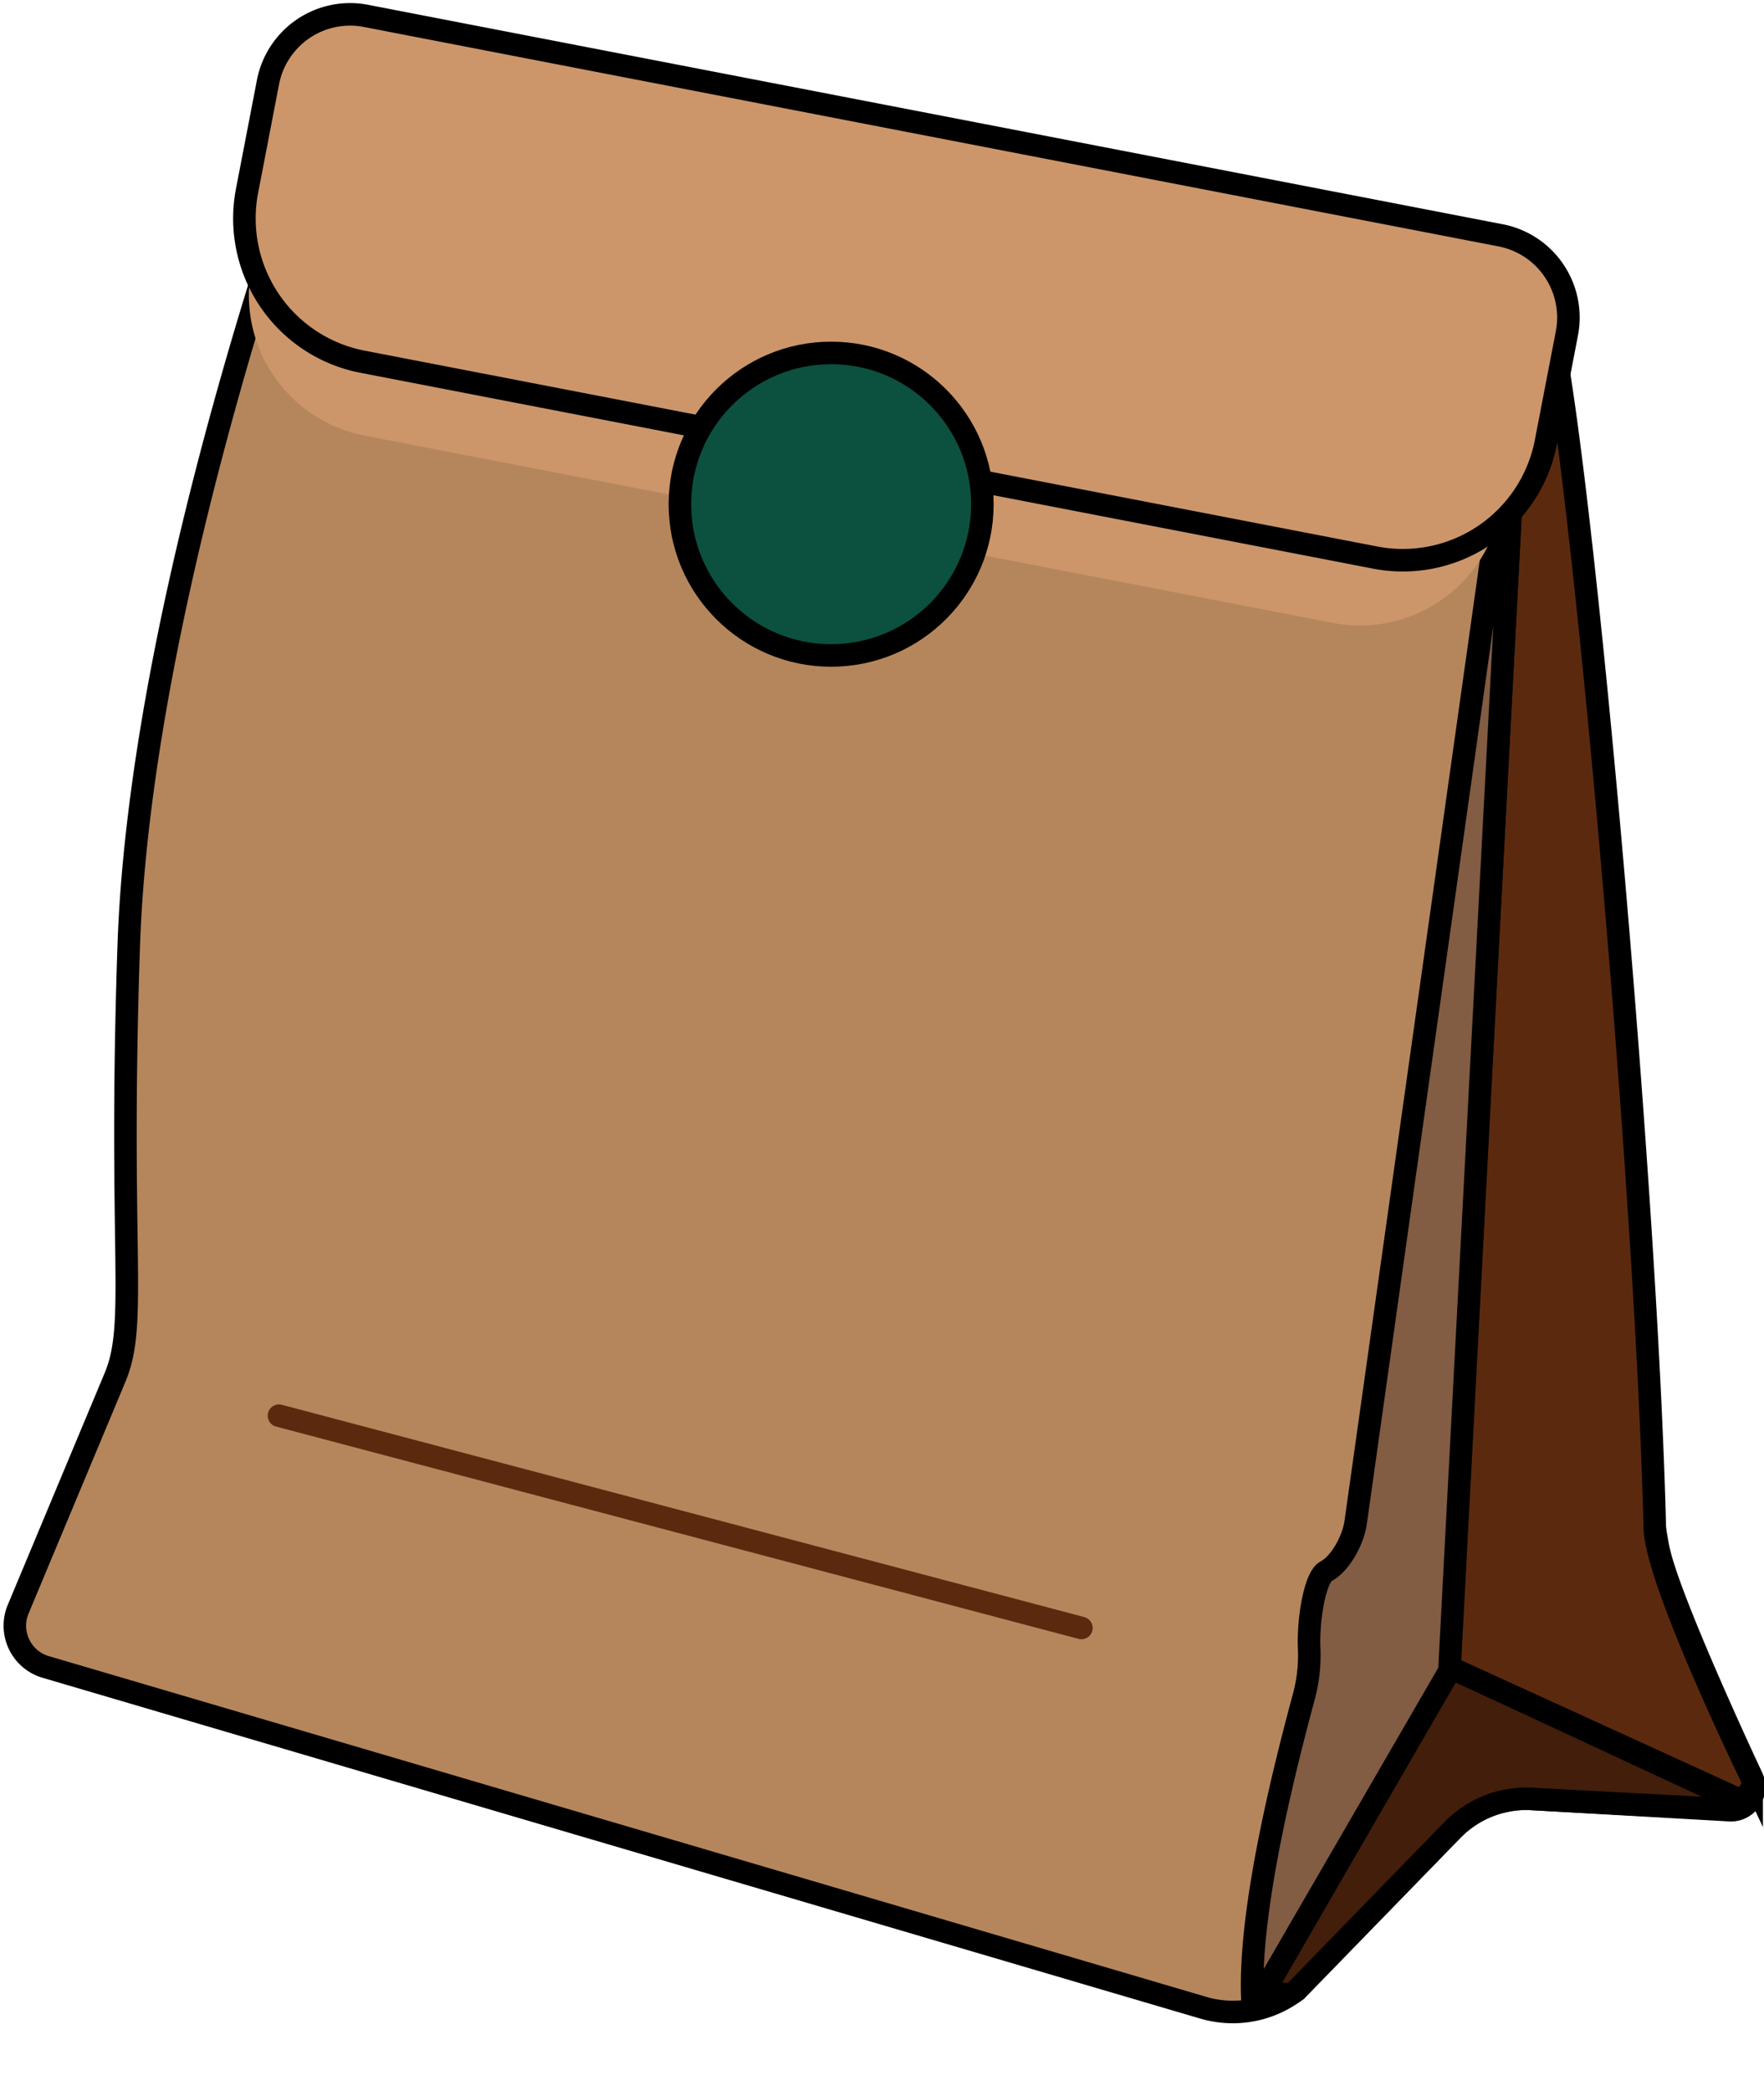 <svg fill="none" xmlns="http://www.w3.org/2000/svg" viewBox="0 0 356 422" class="absolute right-0 -top-28 hidden lg:block"><path d="m73.527 12.927 229.711 47.154a13.53 13.53 0 0 1 6.964 3.805 13.552 13.552 0 0 1 3.638 7.059c6.397 35.015 9.966 180.898 20.727 241.056 1.767 9.979 18.943 46.499 18.943 46.499a4.693 4.693 0 0 1-1.958 6.208 4.666 4.666 0 0 1-2.301.568l-40.782-2.317a20.81 20.81 0 0 0-15.391 6.316l-31.471 32.362a21.045 21.045 0 0 1-18.606 3.538L9.278 336.383a8.65 8.65 0 0 1-5.427-4.587 8.677 8.677 0 0 1-.174-7.109l19.56-46.799c4.595-11.041.654-24.93 2.74-86.928 2.508-74.561 39.686-172.6 39.686-172.6a6.55 6.55 0 0 1 2.754-4.426 6.534 6.534 0 0 1 5.11-1.007Z" fill="#B5865C" stroke="#000" stroke-width="4.549" stroke-miterlimit="10"></path><path d="M350.719 363.43a4.632 4.632 0 0 1-3.534 1.592l-38.697-2.052a20.824 20.824 0 0 0-15.391 6.317l-31.488 32.361c-2.297 1.769-3.941-.23-6.644.46l37.549-65.095v-.637l58.205 27.054Z" fill="#421E0B" stroke="#000" stroke-width="4.549" stroke-miterlimit="10"></path><path d="M333.964 308.322c.265 10.829 19.437 50.179 19.437 50.179.919 1.769-.583 3.539-1.767 4.919l-59.159-27.018 13.941-262.094 1.767-12.032a13.516 13.516 0 0 1 5.69 8.758c6.344 34.927 18.448 170.212 20.091 237.288Z" fill="#5B2A0E" stroke="#000" stroke-width="4.549" stroke-miterlimit="10"></path><path d="m56.299 285.665 161.947 42.836" stroke="#5B2A0E" stroke-width="4.549" stroke-miterlimit="10" stroke-linecap="round"></path><path d="m306.4 74.317-13.854 262.165v.638l-38.414 66.297-1.361.283c-.937-18.49 6.962-48.71 10.443-61.644a32.008 32.008 0 0 0 .99-9.519c-.23-5.751 1.148-14.261 3.427-15.482 3.004-1.646 5.461-6.405 5.955-9.802L306.4 74.317Z" fill="#825C43" stroke="#000" stroke-width="4.549" stroke-miterlimit="10"></path><path d="m74.52 18.163 219.542 42.452a16.536 16.536 0 0 1 10.564 6.983 16.575 16.575 0 0 1 2.539 12.418l-4.395 22.793a28.88 28.88 0 0 1-12.16 18.444 28.808 28.808 0 0 1-21.623 4.433L73.597 87.903a28.835 28.835 0 0 1-18.42-12.175 28.906 28.906 0 0 1-4.428-21.652l4.393-22.775a16.574 16.574 0 0 1 6.97-10.591 16.528 16.528 0 0 1 12.408-2.547Z" fill="#CC966A" style="mix-blend-mode:multiply"></path><path d="m73.835 3.2 229.014 44.285a16.871 16.871 0 0 1 10.779 7.125 16.92 16.92 0 0 1 2.591 12.67l-4.225 21.906a29.447 29.447 0 0 1-12.398 18.806c-6.46 4.375-14.39 6-22.047 4.52L73.153 72.988a29.4 29.4 0 0 1-18.78-12.414 29.473 29.473 0 0 1-4.514-22.076l4.238-21.977A16.899 16.899 0 0 1 61.22 5.783 16.857 16.857 0 0 1 73.835 3.2Z" fill="#CC966A" stroke="#000" stroke-width="4.549" stroke-miterlimit="10"></path><path d="M167.734 132.261c16.857 0 30.522-13.666 30.522-30.522 0-16.857-13.665-30.522-30.522-30.522s-30.522 13.665-30.522 30.522c0 16.856 13.665 30.522 30.522 30.522Z" fill="#0C513F" stroke="#000" stroke-width="4.549" stroke-miterlimit="10"></path></svg>